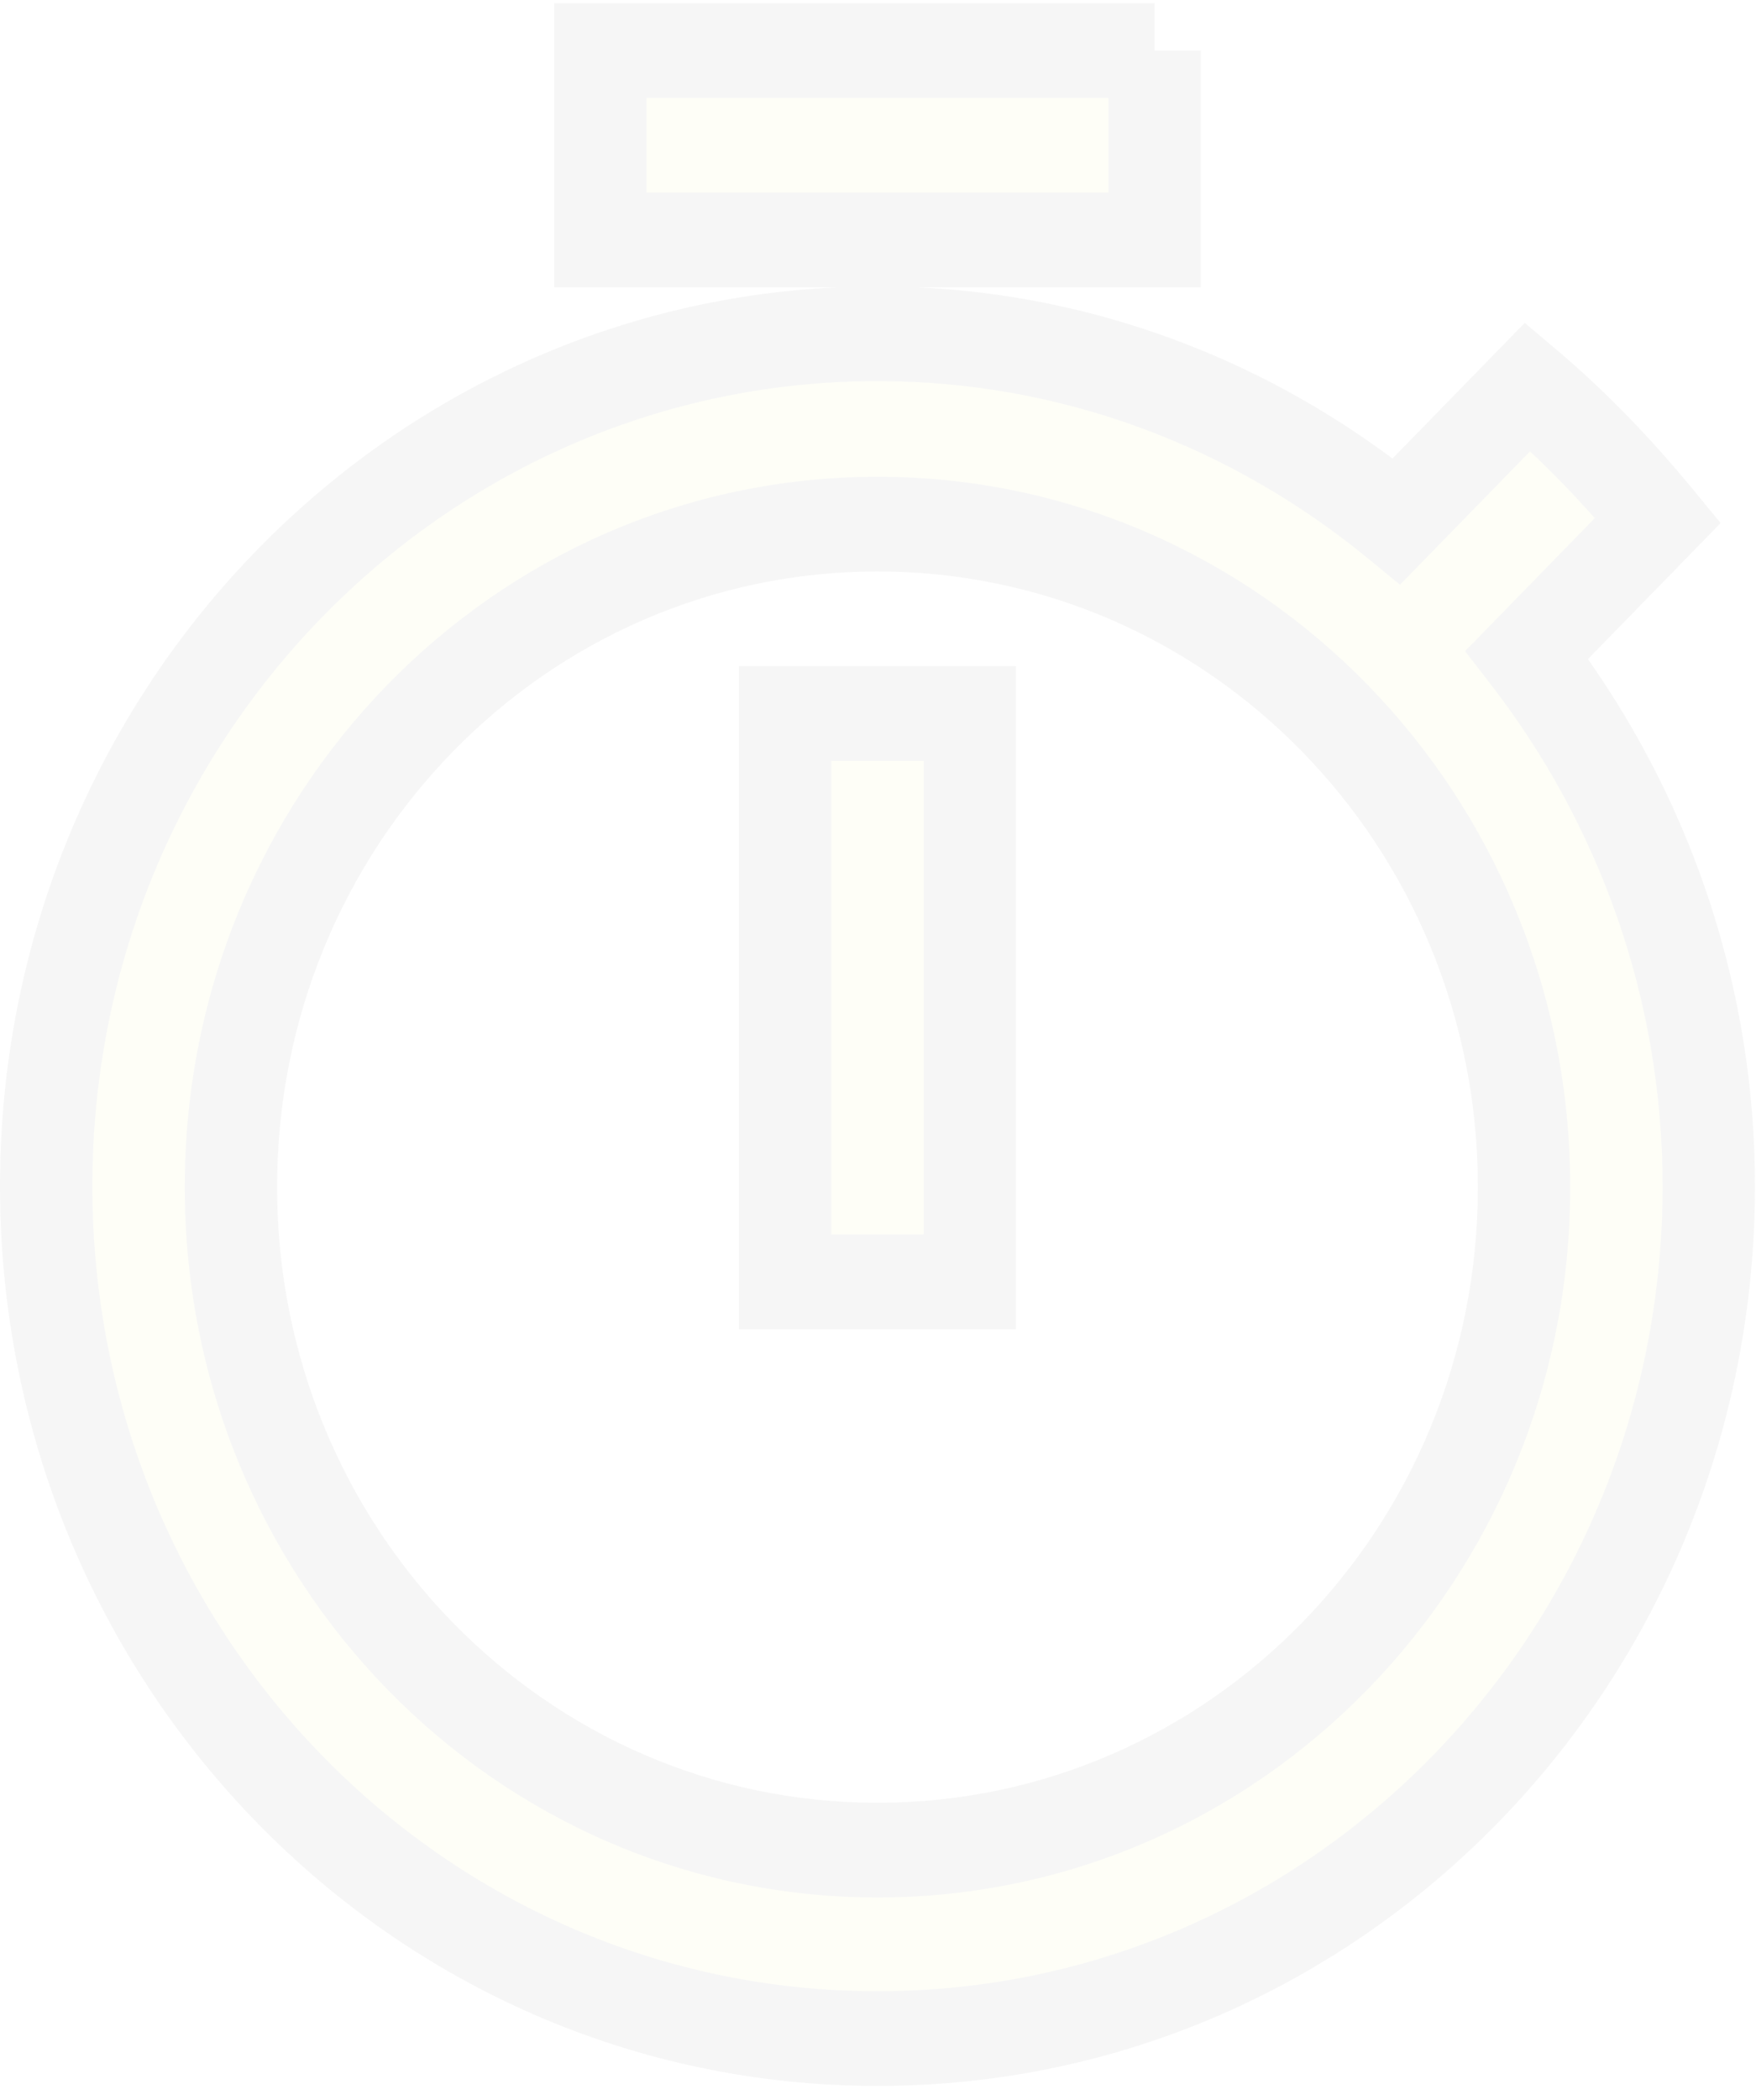 <svg width="92" height="110" viewBox="0 0 92 110" fill="none" xmlns="http://www.w3.org/2000/svg">
<g opacity="0.04">
<path d="M60.49 2.647H31.455V12.569H60.49V2.647ZM41.133 67.141H50.812V37.374H41.133V67.141ZM79.993 34.299L86.864 27.254C84.783 24.724 82.509 22.343 80.041 20.259L73.169 27.303C65.668 21.152 56.232 17.481 45.973 17.481C21.922 17.481 2.42 37.474 2.42 62.13C2.42 86.787 21.873 106.78 45.973 106.78C70.072 106.78 89.526 86.787 89.526 62.13C89.526 51.662 85.945 41.988 79.993 34.299ZM45.973 96.907C27.245 96.907 12.098 81.379 12.098 62.18C12.098 42.98 27.245 27.452 45.973 27.452C64.701 27.452 79.847 42.98 79.847 62.18C79.847 81.379 64.701 96.907 45.973 96.907Z" fill="#DEE33D"/>
<path fill-rule="evenodd" clip-rule="evenodd" d="M29.035 0.166H60.49V2.647H62.91V15.05H48.091C57.338 15.484 65.88 18.745 72.954 24.016L79.883 16.912L81.579 18.344C84.18 20.54 86.557 23.032 88.714 25.655L90.147 27.397L83.194 34.525C88.682 42.324 91.945 51.862 91.945 62.13C91.945 88.155 71.41 109.26 45.973 109.26C20.535 109.26 0 88.155 0 62.13C0 36.835 19.445 16.19 43.845 15.05H29.035V0.166ZM58.071 5.127H33.875V10.088H58.071V5.127ZM45.973 19.961C23.258 19.961 4.839 38.844 4.839 62.13C4.839 85.418 23.211 104.299 45.973 104.299C68.734 104.299 87.106 85.418 87.106 62.13C87.106 52.253 83.729 43.116 78.097 35.84L76.756 34.108L83.553 27.14C82.466 25.915 81.335 24.744 80.159 23.646L73.349 30.627L71.658 29.24C64.566 23.424 55.657 19.961 45.973 19.961ZM45.973 29.933C28.581 29.933 14.518 44.35 14.518 62.18C14.518 80.009 28.581 94.427 45.973 94.427C63.364 94.427 77.428 80.009 77.428 62.18C77.428 44.35 63.364 29.933 45.973 29.933ZM9.678 62.18C9.678 41.611 25.909 24.972 45.973 24.972C66.037 24.972 82.267 41.611 82.267 62.18C82.267 82.749 66.037 99.388 45.973 99.388C25.909 99.388 9.678 82.749 9.678 62.18ZM38.714 34.894H53.232V69.621H38.714V34.894ZM43.553 39.855V64.66H48.392V39.855H43.553Z" fill="#222222"/>
</g>
</svg>
